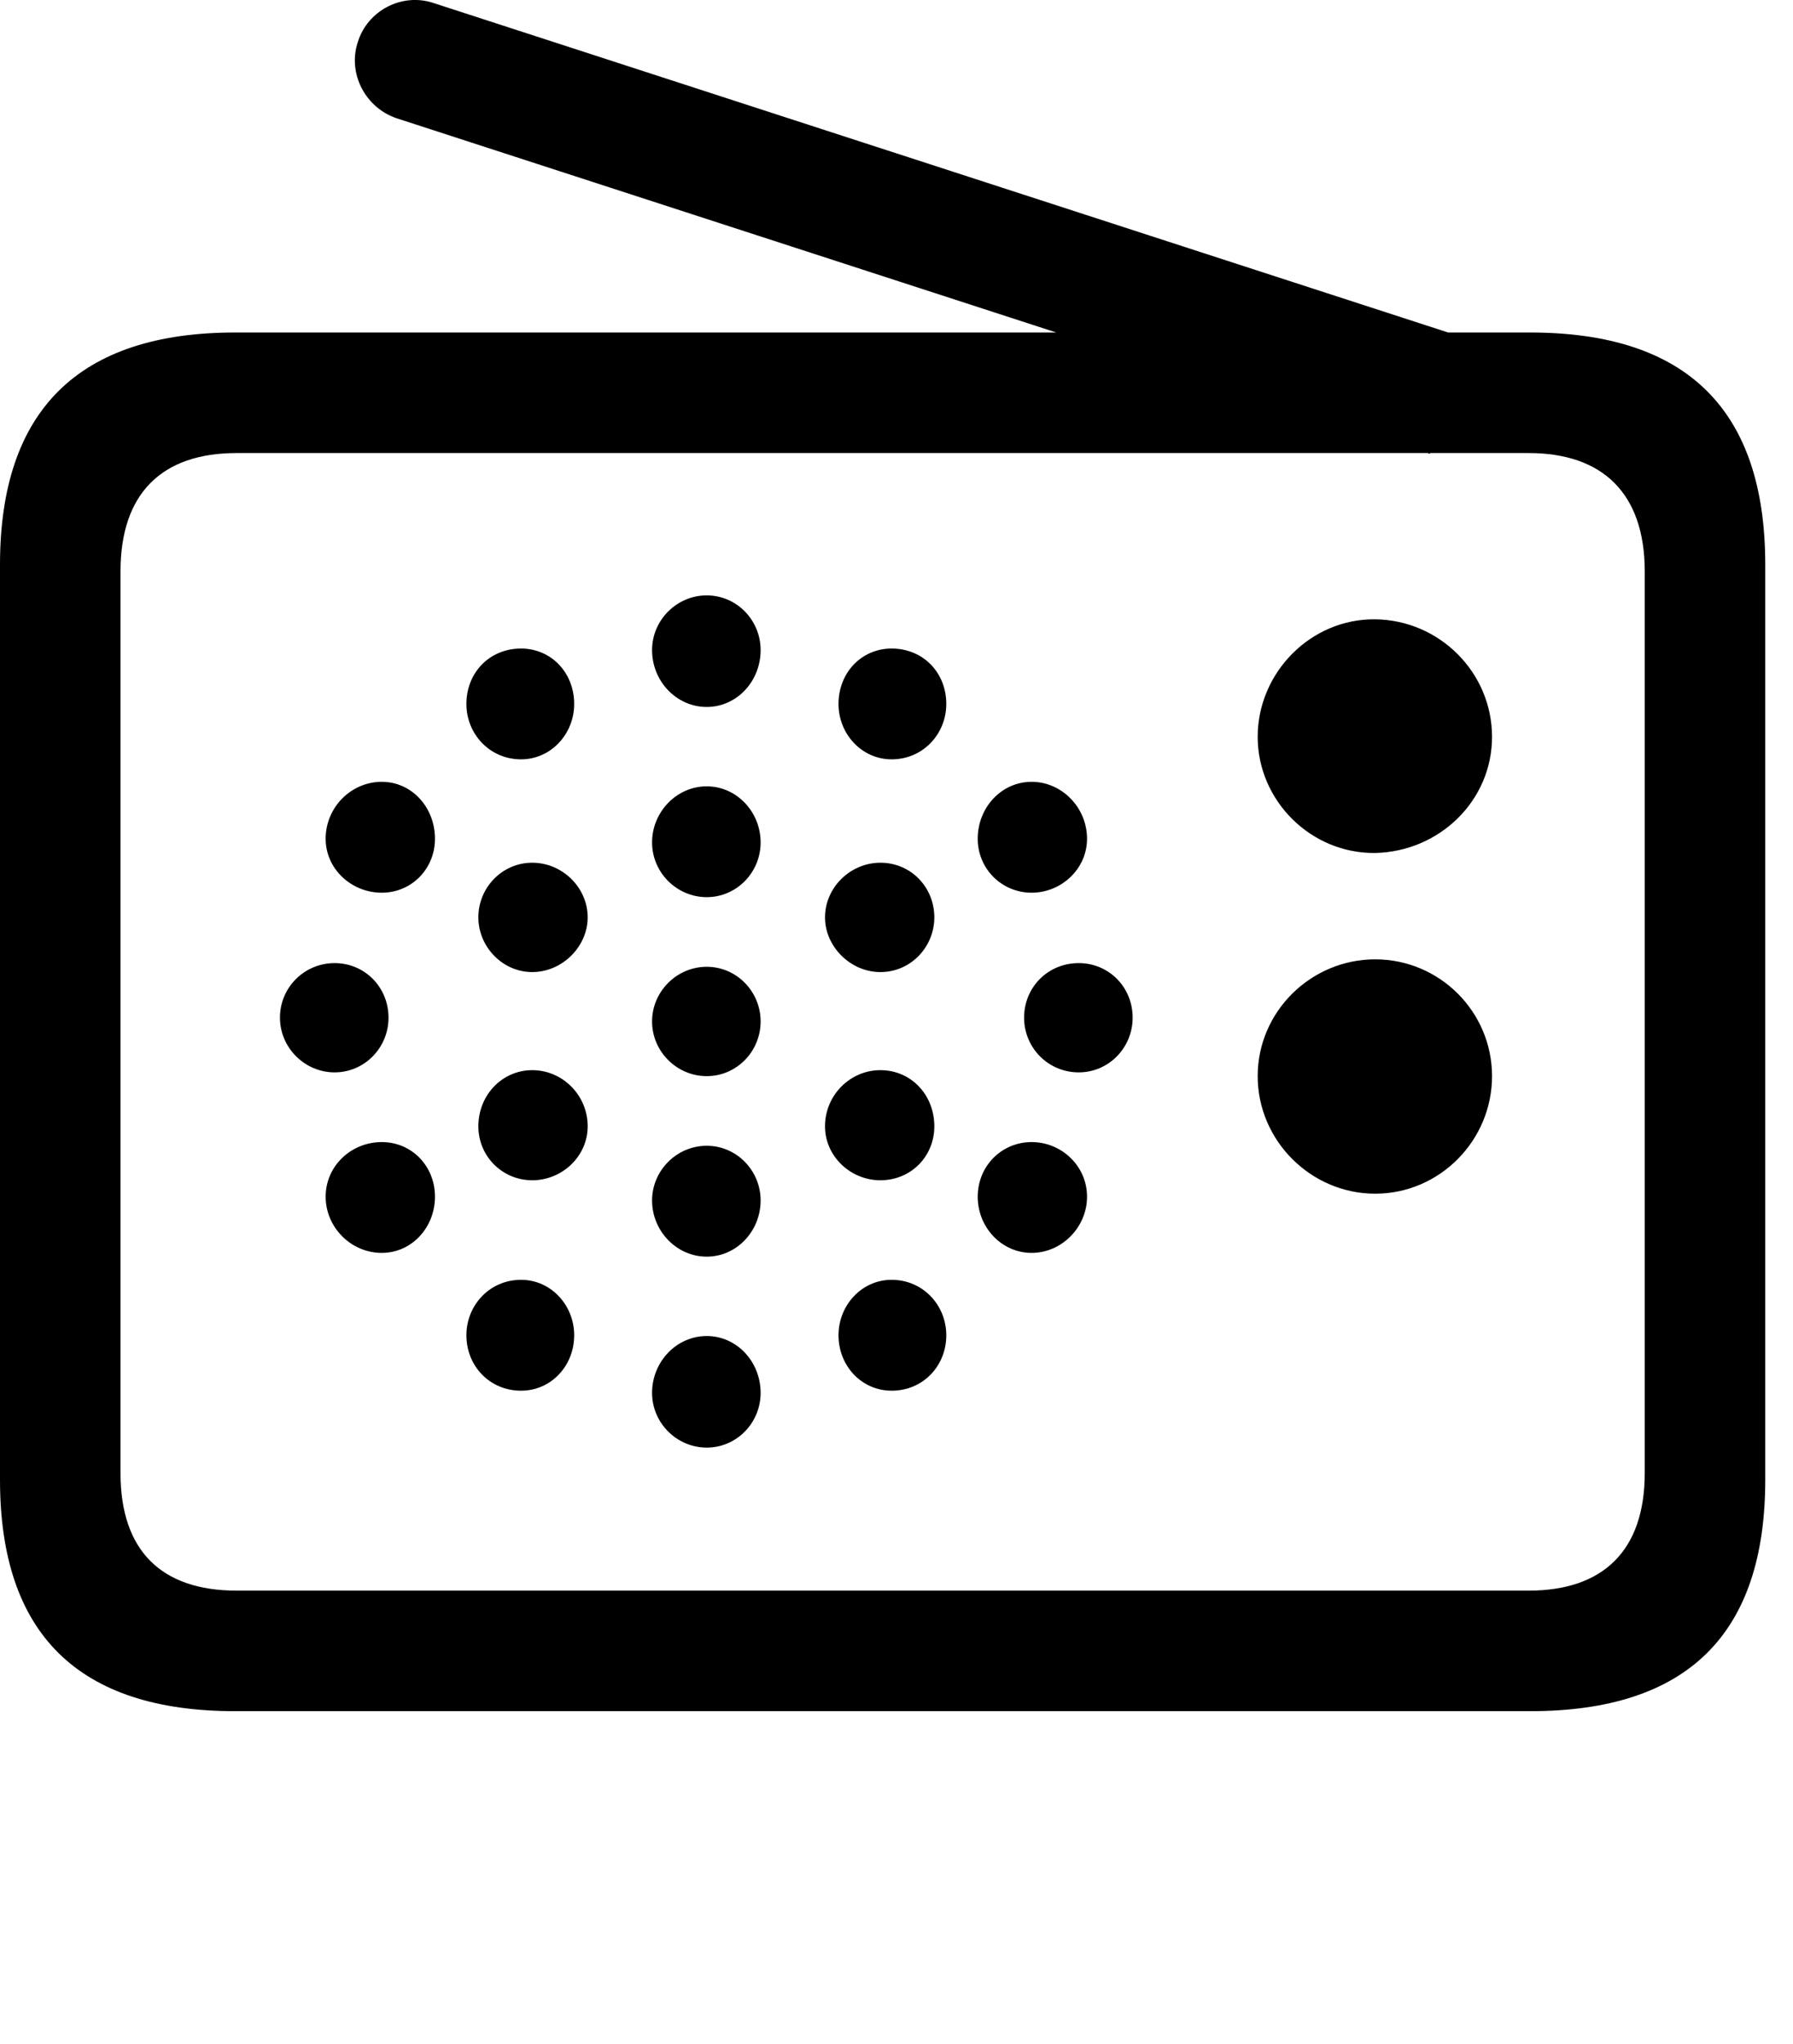 <svg version="1.1" xmlns="http://www.w3.org/2000/svg" xmlns:xlink="http://www.w3.org/1999/xlink" width="23.389" height="26.651" viewBox="0 0 23.389 26.651">
 <g>
  <rect height="26.651" opacity="0" width="23.389" x="0" y="0"/>
  <path d="M17.939 11.123C18.779 11.104 19.463 10.44 19.463 9.609C19.463 8.77 18.779 8.086 17.939 8.076C17.1 8.066 16.406 8.77 16.406 9.609C16.406 10.44 17.1 11.133 17.939 11.123ZM17.939 15.566C18.779 15.566 19.463 14.873 19.463 14.033C19.463 13.193 18.779 12.51 17.939 12.51C17.1 12.51 16.406 13.193 16.406 14.033C16.406 14.873 17.1 15.566 17.939 15.566ZM9.219 9.219C9.609 9.219 9.922 8.887 9.922 8.477C9.922 8.086 9.609 7.764 9.219 7.764C8.828 7.764 8.506 8.086 8.506 8.477C8.506 8.887 8.828 9.219 9.219 9.219ZM11.631 9.902C12.041 9.902 12.344 9.57 12.344 9.18C12.344 8.77 12.041 8.457 11.631 8.457C11.24 8.457 10.938 8.77 10.938 9.18C10.938 9.57 11.24 9.902 11.631 9.902ZM13.457 11.641C13.848 11.641 14.18 11.328 14.18 10.938C14.18 10.527 13.848 10.195 13.457 10.195C13.066 10.195 12.754 10.527 12.754 10.938C12.754 11.328 13.066 11.641 13.457 11.641ZM14.072 13.984C14.463 13.984 14.775 13.662 14.775 13.271C14.775 12.871 14.463 12.559 14.072 12.559C13.672 12.559 13.359 12.871 13.359 13.271C13.359 13.662 13.672 13.984 14.072 13.984ZM13.457 16.338C13.848 16.338 14.18 16.006 14.18 15.605C14.18 15.205 13.848 14.893 13.457 14.893C13.066 14.893 12.754 15.205 12.754 15.605C12.754 16.006 13.066 16.338 13.457 16.338ZM11.631 18.135C12.041 18.135 12.344 17.812 12.344 17.412C12.344 17.021 12.041 16.689 11.631 16.689C11.24 16.689 10.938 17.021 10.938 17.412C10.938 17.812 11.24 18.135 11.631 18.135ZM9.219 18.877C9.609 18.877 9.922 18.555 9.922 18.164C9.922 17.754 9.609 17.422 9.219 17.422C8.828 17.422 8.506 17.754 8.506 18.164C8.506 18.555 8.828 18.877 9.219 18.877ZM6.797 18.135C7.188 18.135 7.49 17.812 7.49 17.412C7.49 17.021 7.188 16.689 6.797 16.689C6.387 16.689 6.084 17.021 6.084 17.412C6.084 17.812 6.387 18.135 6.797 18.135ZM4.98 16.338C5.371 16.338 5.674 16.006 5.674 15.605C5.674 15.205 5.371 14.893 4.98 14.893C4.58 14.893 4.248 15.205 4.248 15.605C4.248 16.006 4.58 16.338 4.98 16.338ZM4.365 13.984C4.756 13.984 5.068 13.662 5.068 13.271C5.068 12.871 4.756 12.559 4.365 12.559C3.975 12.559 3.652 12.871 3.652 13.271C3.652 13.662 3.975 13.984 4.365 13.984ZM4.98 11.641C5.371 11.641 5.674 11.328 5.674 10.938C5.674 10.527 5.371 10.195 4.98 10.195C4.58 10.195 4.248 10.527 4.248 10.938C4.248 11.328 4.58 11.641 4.98 11.641ZM6.797 9.902C7.188 9.902 7.49 9.57 7.49 9.18C7.49 8.77 7.188 8.457 6.797 8.457C6.387 8.457 6.084 8.77 6.084 9.18C6.084 9.57 6.387 9.902 6.797 9.902ZM9.219 11.699C9.609 11.699 9.922 11.377 9.922 10.986C9.922 10.586 9.609 10.254 9.219 10.254C8.828 10.254 8.506 10.586 8.506 10.986C8.506 11.377 8.828 11.699 9.219 11.699ZM11.484 12.676C11.885 12.676 12.188 12.344 12.188 11.963C12.188 11.572 11.885 11.25 11.484 11.25C11.094 11.25 10.762 11.572 10.762 11.963C10.762 12.344 11.094 12.676 11.484 12.676ZM11.484 15.391C11.885 15.391 12.188 15.078 12.188 14.688C12.188 14.277 11.885 13.955 11.484 13.955C11.094 13.955 10.762 14.277 10.762 14.688C10.762 15.078 11.094 15.391 11.484 15.391ZM9.219 16.387C9.609 16.387 9.922 16.055 9.922 15.654C9.922 15.264 9.609 14.941 9.219 14.941C8.828 14.941 8.506 15.264 8.506 15.654C8.506 16.055 8.828 16.387 9.219 16.387ZM6.943 15.391C7.334 15.391 7.666 15.078 7.666 14.688C7.666 14.277 7.334 13.955 6.943 13.955C6.553 13.955 6.24 14.277 6.24 14.688C6.24 15.078 6.553 15.391 6.943 15.391ZM6.943 12.676C7.334 12.676 7.666 12.344 7.666 11.963C7.666 11.572 7.334 11.25 6.943 11.25C6.553 11.25 6.24 11.572 6.24 11.963C6.24 12.344 6.553 12.676 6.943 12.676ZM9.219 14.033C9.609 14.033 9.922 13.711 9.922 13.32C9.922 12.93 9.609 12.607 9.219 12.607C8.828 12.607 8.506 12.93 8.506 13.32C8.506 13.711 8.828 14.033 9.219 14.033ZM18.652 5.918L19.131 4.414L5.654 0.039C5.244-0.098 4.795 0.137 4.668 0.547C4.531 0.957 4.766 1.406 5.176 1.543ZM3.066 22.314L19.961 22.314C22.012 22.314 23.027 21.309 23.027 19.297L23.027 7.363C23.027 5.352 22.012 4.336 19.961 4.336L3.066 4.336C1.025 4.336 0 5.352 0 7.363L0 19.297C0 21.309 1.025 22.314 3.066 22.314ZM3.086 20.742C2.109 20.742 1.572 20.225 1.572 19.209L1.572 7.451C1.572 6.436 2.109 5.908 3.086 5.908L19.941 5.908C20.908 5.908 21.455 6.436 21.455 7.451L21.455 19.209C21.455 20.225 20.908 20.742 19.941 20.742Z" fill="currentColor"/>
 </g>
</svg>
